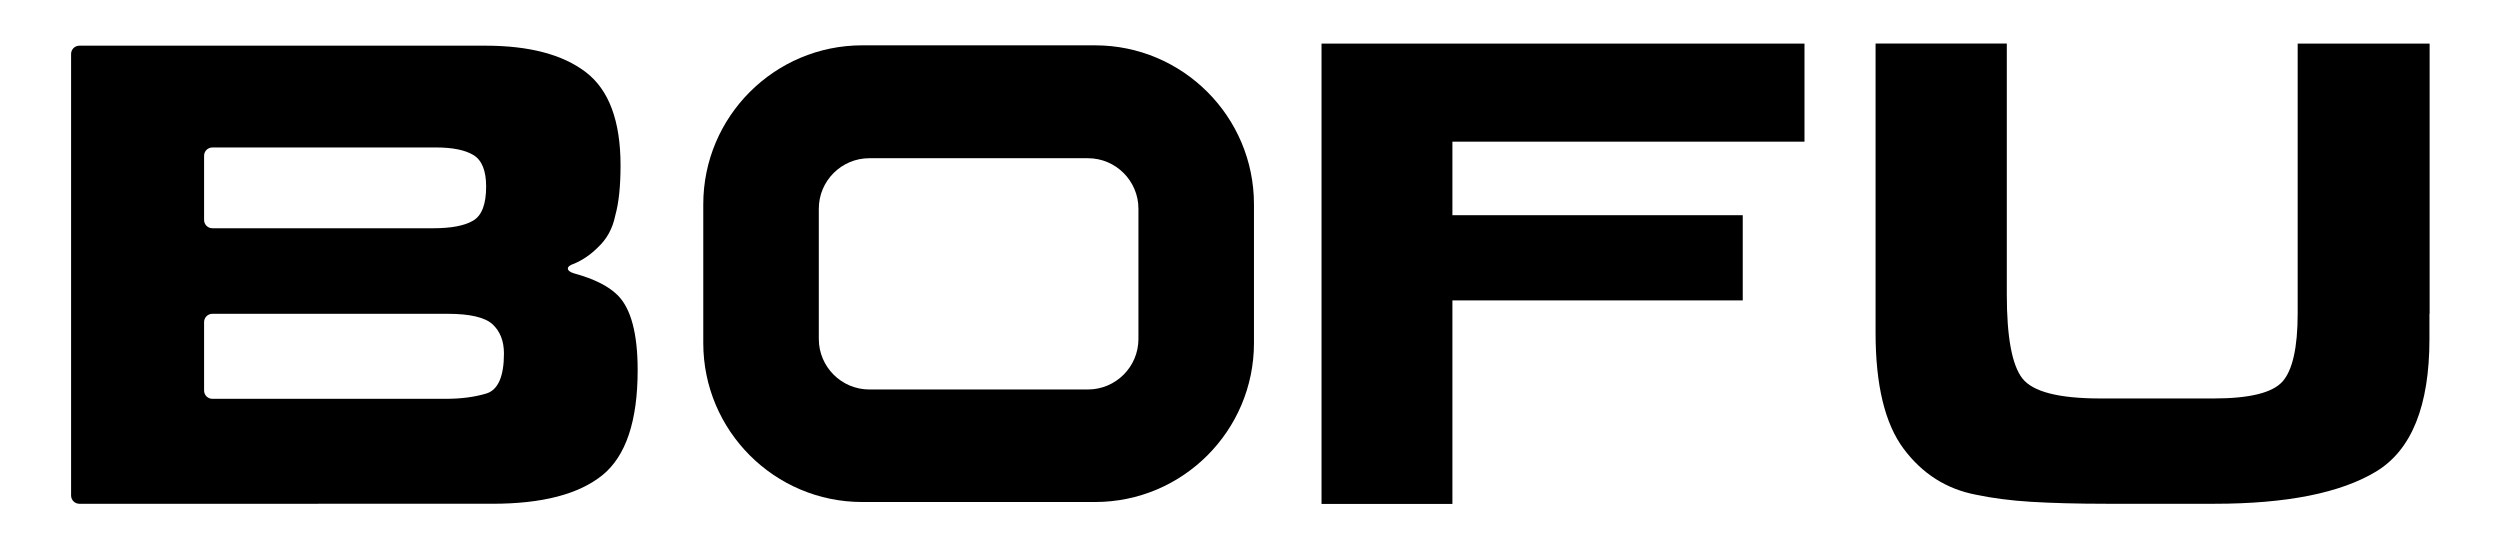<?xml version="1.0" encoding="utf-8"?>
<!-- Generator: Adobe Illustrator 21.0.0, SVG Export Plug-In . SVG Version: 6.00 Build 0)  -->
<svg version="1.1" id="Layer_1" xmlns="http://www.w3.org/2000/svg" xmlns:xlink="http://www.w3.org/1999/xlink" x="0px" y="0px"
	 viewBox="0 0 1417.3 309.1" style="enable-background:new 0 0 1417.3 309.1;" xml:space="preserve">
<g>
	<path d="M620.8,284.6h-132c-49.7,0-90.1-40.4-90.1-90.1v-78.7c0-49.7,40.4-90.1,90.1-90.1h132c49.7,0,90.1,40.4,90.1,90.1v78.7
		C710.9,244.2,670.5,284.6,620.8,284.6z M492.8,89.7c-15.7,0-28.6,12.8-28.6,28.6v73.9c0,15.7,12.8,28.6,28.6,28.6h124
		c15.7,0,28.6-12.8,28.6-28.6v-73.9c0-15.7-12.8-28.6-28.6-28.6H492.8z"/>
</g>
<path d="M275.3,25.9c24.7,0,43.7,5,56.8,15c13.1,10,19.7,27.6,19.7,52.9c0,11.8-1,21.3-3,28.4c-1.5,7.4-4.8,13.4-10,18.2
	c-3.9,3.9-8.3,6.9-13.1,9c-0.2,0.1-0.3,0.1-0.5,0.2h0c-4.5,1.4-4.3,4.1,0.3,5.4c11.3,3.1,19.5,7.2,24.7,12.4
	c7.5,7.5,11.3,21.7,11.3,42.4c0,29-6.7,48.8-20,59.6c-13.4,10.8-34.1,16.2-62.3,16.2H45c-2.6,0-4.7-2.1-4.7-4.7V30.6
	c0-2.6,2.1-4.7,4.7-4.7H275.3z M275.6,105.7c0-8.9-2.4-14.9-7.2-17.8c-4.8-2.9-11.9-4.3-21.3-4.3H120.4c-2.6,0-4.7,2.1-4.7,4.7v36.4
	c0,2.6,2.1,4.7,4.7,4.7h125.2c10.1,0,17.7-1.4,22.6-4.3C273.2,122.2,275.6,115.7,275.6,105.7z M285.7,200.4c0-7.1-2.2-12.6-6.5-16.6
	c-4.3-3.9-12.8-5.9-25.4-5.9H120.4c-2.6,0-4.7,2.1-4.7,4.7v38.8c0,2.6,2.1,4.7,4.7,4.7h132.3c8.7,0,16.3-1,23-3
	C282.3,221.1,285.7,213.5,285.7,200.4z"/>
<path d="M1023,24.7v55.6H823.4V122H988v48.3H823.4v115.4h-74.2V24.7H1023z"/>
<path d="M1377.3,177.9v14.3c0,37.9-10.1,62.9-30.2,75.1c-20.2,12.2-50.8,18.3-91.8,18.3h-60.8c-16.9,0-31.2-0.4-42.9-1.1
	c-11.7-0.7-22.1-2.1-31.2-4c-16.9-3.2-30.6-11.9-41.2-26.1c-10.6-14.2-15.9-36.1-15.9-65.7v-164h74.4v142.3c0,24,2.9,39.9,8.8,47.5
	c5.9,7.6,20.6,11.4,44.3,11.4h33.4h30.8c20.3,0,33.3-3.2,39-9.6c5.7-6.4,8.6-19.3,8.6-38.6v-9.2V24.7h74.8V177.9z"/>
</svg>